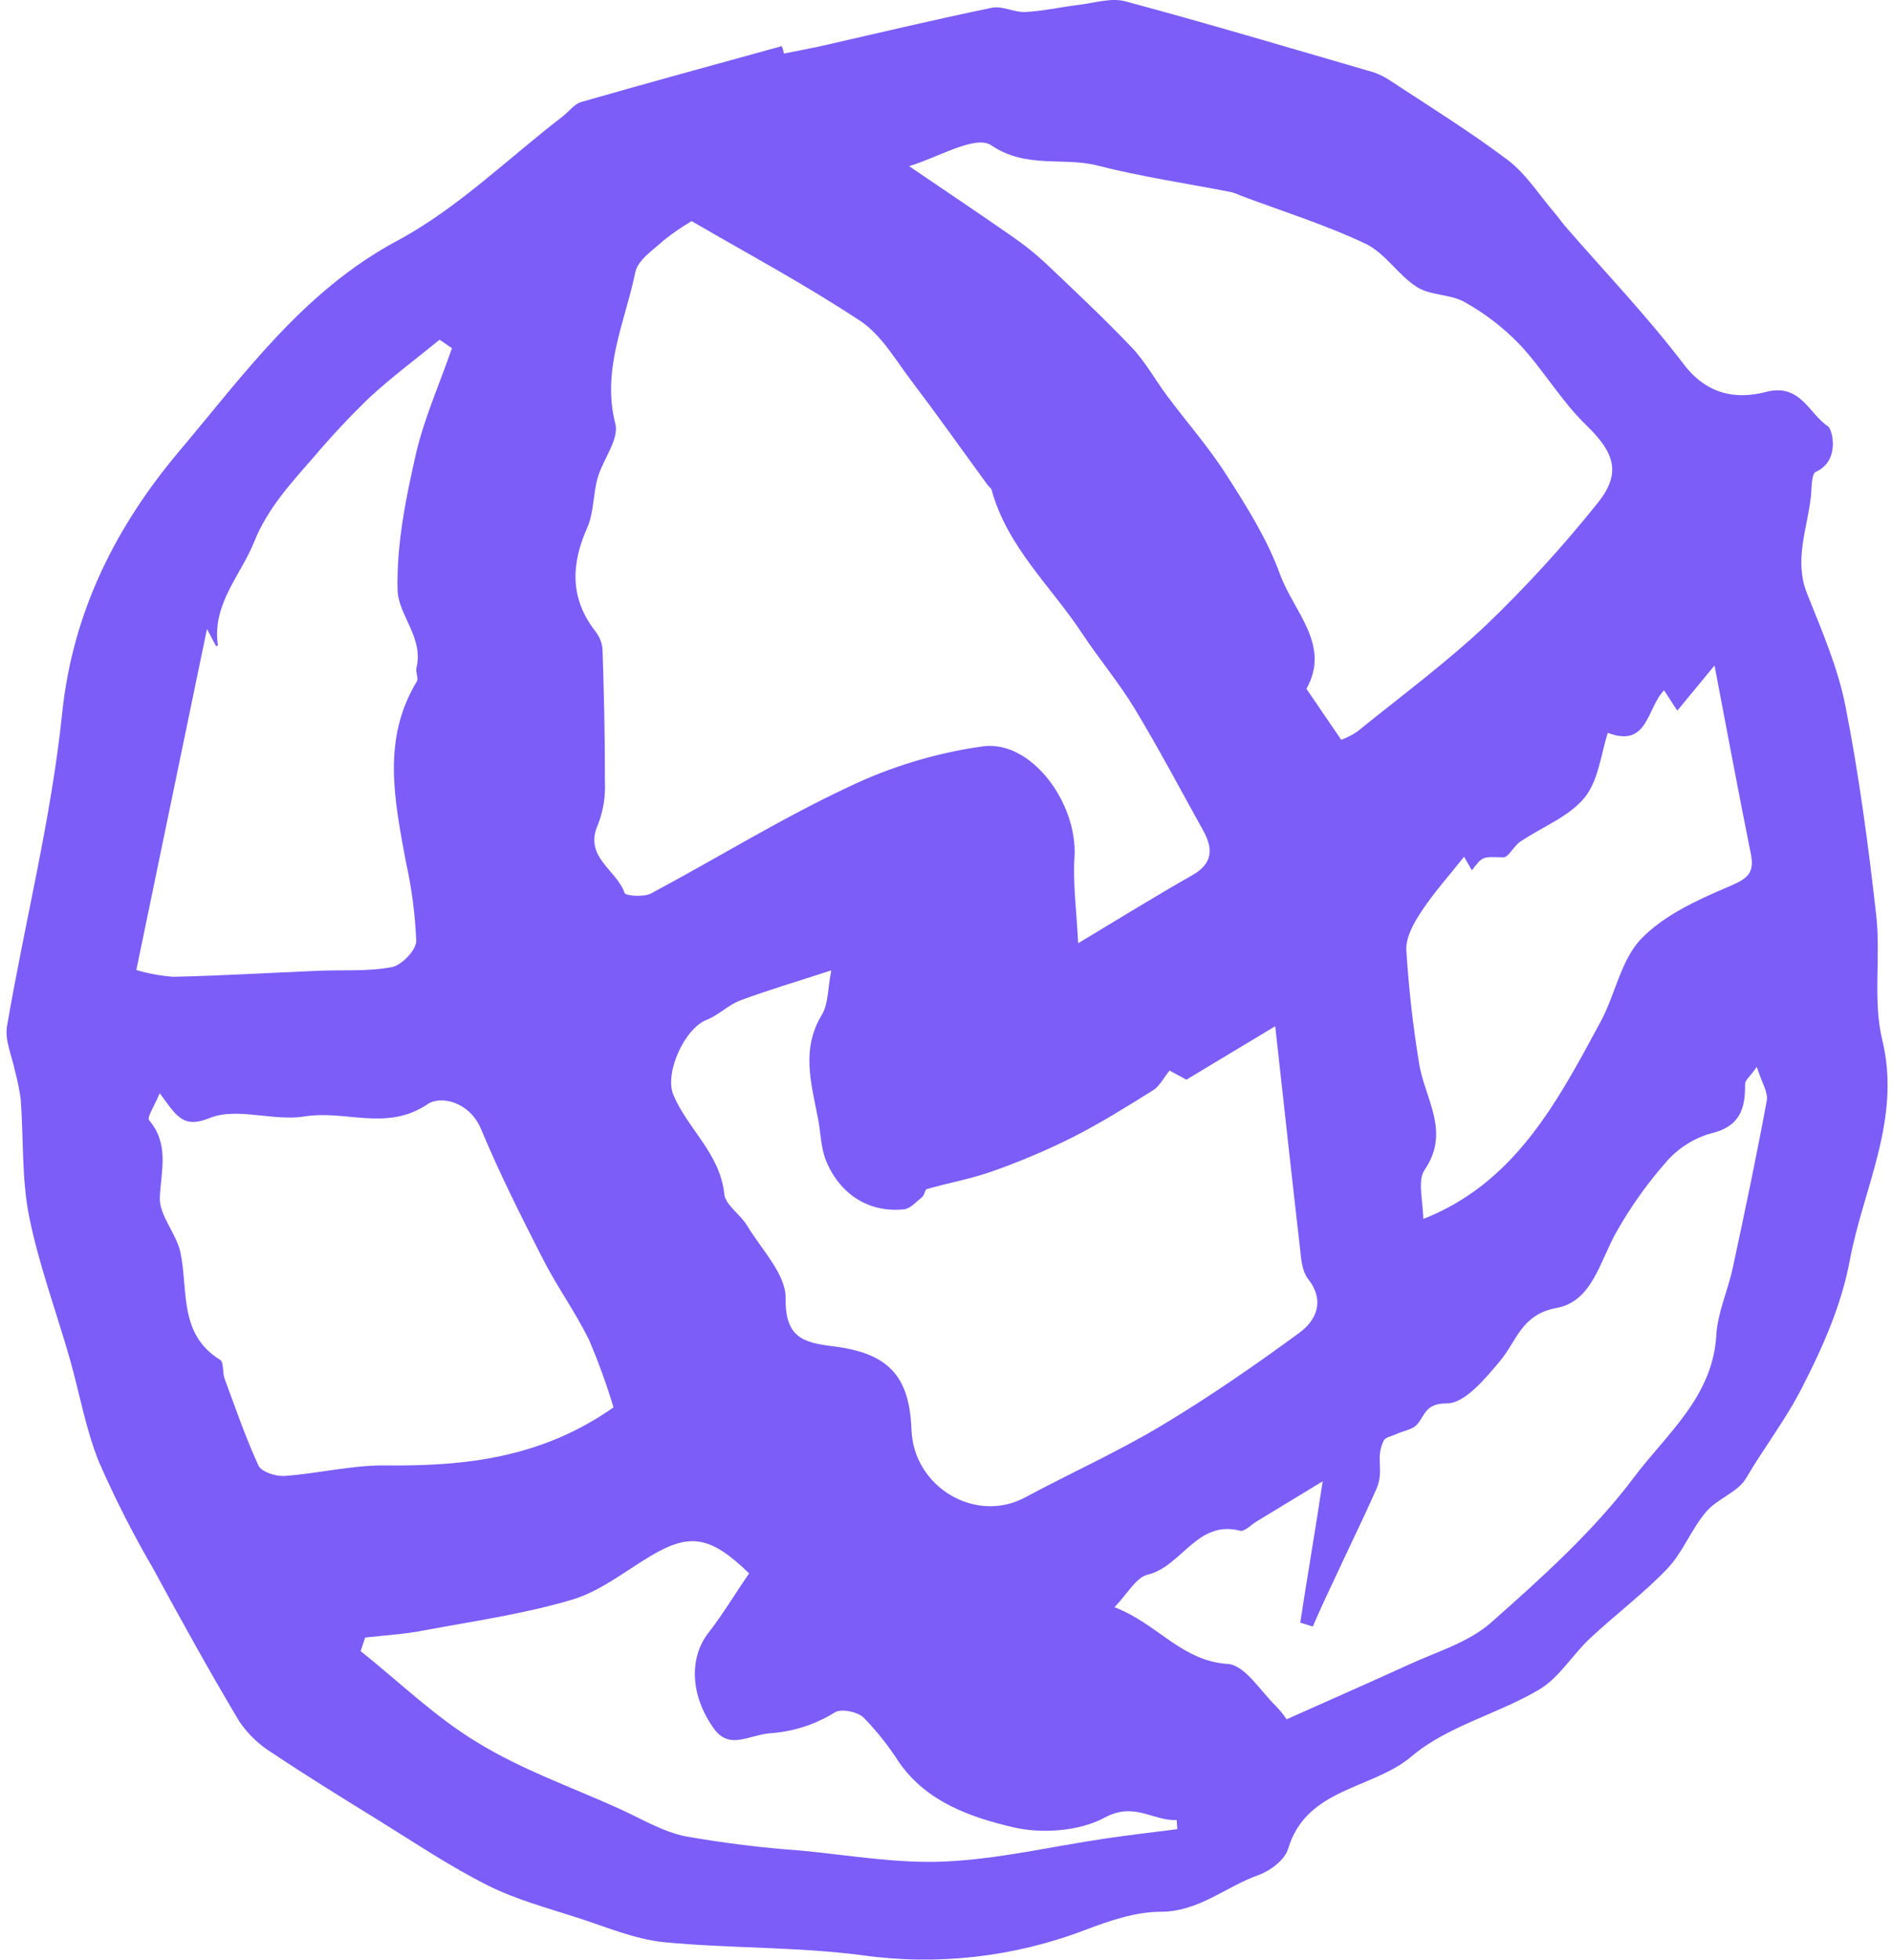 <svg width="279" height="289" viewBox="0 0 279 289" fill="none" xmlns="http://www.w3.org/2000/svg">
<path d="M115.61 7.9C117.28 7.56 118.95 7.25 120.61 6.9C129.17 4.96 137.71 2.9 146.31 1.14C147.83 0.83 149.59 1.86 151.2 1.77C153.86 1.63 156.49 1.03 159.14 0.71C161.4 0.43 163.86 -0.36 165.93 0.19C177.93 3.42 189.85 6.97 201.79 10.44C202.759 10.684 203.686 11.071 204.54 11.59C210.54 15.53 216.63 19.31 222.33 23.59C225.05 25.65 226.97 28.75 229.25 31.4C229.78 32.01 230.25 32.7 230.76 33.31C236.64 40.09 242.88 46.6 248.3 53.73C251.7 58.2 256.01 58.95 260.39 57.8C265.52 56.47 266.73 61.01 269.57 62.88C270.2 63.29 271.42 67.94 267.76 69.59C267.09 69.9 267.18 72.03 267.03 73.33C266.49 78.05 264.52 82.63 266.48 87.55C268.64 92.97 271.01 98.43 272.13 104.1C274.13 114.28 275.51 124.62 276.67 134.94C277.37 141.06 276.14 147.52 277.57 153.39C280.4 165.08 274.76 175.18 272.77 185.9C271.57 192.33 268.9 198.47 265.77 204.56C263.35 209.35 260.12 213.48 257.47 218.01C256.25 220.1 253.19 221.01 251.54 223.01C249.39 225.55 248.16 228.92 245.89 231.31C242.36 235.01 238.21 238.11 234.46 241.62C231.87 244.04 229.93 247.41 226.98 249.16C220.89 252.77 213.44 254.54 208.19 258.99C202.37 263.94 192.66 263.58 189.94 272.67C189.46 274.28 187.31 275.9 185.57 276.52C180.76 278.22 176.82 281.91 171.18 281.93C167.43 281.93 163.56 283.27 159.98 284.63C149.539 288.615 138.259 289.895 127.19 288.35C117.53 287.08 107.66 287.35 97.94 286.42C93.6 285.98 89.38 284.17 85.16 282.81C80.69 281.36 76.07 280.13 71.9 278.03C66.36 275.25 61.17 271.75 55.9 268.49C50.63 265.23 45.43 262.04 40.32 258.62C38.337 257.425 36.632 255.819 35.32 253.91C30.88 246.48 26.7 238.91 22.56 231.28C19.59 226.186 16.919 220.924 14.56 215.52C12.63 210.69 11.73 205.46 10.3 200.42C8.3 193.42 5.73 186.51 4.3 179.42C3.18 173.8 3.48 167.91 3.06 162.14C2.864 160.727 2.581 159.328 2.21 157.95C1.77 155.75 0.68 153.42 1.03 151.35C3.67 135.93 7.57 120.66 9.17 105.15C10.74 90.04 17.26 77.41 26.46 66.5C36 55.2 44.74 42.92 58.58 35.5C67.44 30.76 74.89 23.39 82.96 17.18C83.88 16.48 84.66 15.35 85.69 15.05C95.52 12.22 105.39 9.54 115.26 6.81C115.45 7.12 115.52 7.55 115.61 7.9ZM158.99 139.1C165.34 135.28 170.48 132.1 175.77 129.1C178.87 127.35 178.93 125.17 177.41 122.45C174.07 116.45 170.87 110.37 167.32 104.5C164.98 100.63 162.03 97.14 159.54 93.36C154.95 86.43 148.54 80.66 146.23 72.26C146.15 71.97 145.81 71.76 145.61 71.49C141.87 66.36 138.19 61.17 134.36 56.11C132.02 53.03 129.95 49.37 126.86 47.33C118.74 41.96 110.11 37.33 101.99 32.61C100.573 33.444 99.217 34.377 97.93 35.4C96.35 36.84 94.06 38.33 93.69 40.13C92.18 47.47 88.69 54.51 90.74 62.51C91.32 64.8 88.9 67.77 88.12 70.51C87.45 72.9 87.58 75.59 86.6 77.81C84.19 83.23 84.03 88.24 87.79 93.1C88.387 93.843 88.755 94.742 88.85 95.69C89.06 102.19 89.22 108.69 89.2 115.2C89.314 117.363 88.974 119.526 88.2 121.55C85.99 126.38 90.95 128.27 92.1 131.68C92.25 132.12 94.93 132.32 95.98 131.77C105.68 126.6 115.06 120.77 124.98 116.12C131.291 113.072 138.039 111.028 144.98 110.06C152.13 109.15 158.9 118.45 158.45 126.36C158.19 130.22 158.74 134.15 158.99 139.1ZM122.59 143.1C117.54 144.75 113.31 145.99 109.18 147.53C107.41 148.19 105.95 149.72 104.18 150.41C100.98 151.65 97.93 158.23 99.31 161.5C101.43 166.5 106.19 170.13 106.8 176.07C106.97 177.72 109.17 179.07 110.17 180.74C112.28 184.26 115.9 187.9 115.85 191.45C115.76 197.3 118.51 198 122.85 198.54C131.04 199.54 134.12 202.95 134.41 210.84C134.72 219.33 143.86 224.73 151.14 220.84C157.82 217.25 164.78 214.13 171.27 210.24C178.27 206.05 185 201.39 191.58 196.57C194.14 194.69 195.42 191.82 192.87 188.57C192.06 187.52 191.87 185.84 191.74 184.42C190.49 173.55 189.3 162.67 188.05 151.34L174.95 159.22L172.47 157.88C171.54 159.02 170.98 160.19 170.06 160.77C166.17 163.2 162.27 165.64 158.19 167.71C154.371 169.62 150.437 171.29 146.41 172.71C143.26 173.84 139.92 174.43 136.68 175.35C136.38 175.43 136.34 176.23 136.01 176.5C135.16 177.19 134.26 178.24 133.3 178.34C128.25 178.87 123.92 176.25 121.83 171.22C121.02 169.27 121.04 166.98 120.61 164.86C119.61 159.73 118.11 154.68 121.22 149.61C122.16 147.99 122.05 145.81 122.59 143.07V143.1ZM197.78 109.1C198.604 108.796 199.389 108.397 200.12 107.91C206.56 102.69 213.26 97.75 219.27 92.07C225.074 86.489 230.509 80.537 235.54 74.25C239.21 69.75 238.04 66.69 233.86 62.65C230.2 59.1 227.57 54.51 224.07 50.77C221.686 48.307 218.954 46.208 215.96 44.54C213.88 43.36 210.96 43.6 208.96 42.34C206.19 40.59 204.27 37.34 201.4 35.96C195.48 33.15 189.16 31.18 183.01 28.87C182.559 28.655 182.09 28.478 181.61 28.34C175.01 27.05 168.32 26.07 161.81 24.41C156.71 23.11 151.37 24.94 146.14 21.41C143.81 19.85 138.09 23.34 134.05 24.5C139.37 28.12 144.31 31.42 149.19 34.82C150.952 36.03 152.623 37.367 154.19 38.82C158.5 42.91 162.83 46.97 166.92 51.27C168.92 53.38 170.35 56.03 172.11 58.38C175.03 62.3 178.29 66 180.9 70.11C183.9 74.78 186.9 79.58 188.77 84.73C190.77 90.2 196.29 95.14 192.65 101.58L197.78 109.1ZM189.72 253.55C196.05 250.71 201.86 248.18 207.6 245.55C211.78 243.61 216.54 242.24 219.87 239.29C227.38 232.64 235 225.8 240.97 217.84C245.72 211.51 252.57 206 253.09 196.92C253.28 193.56 254.81 190.3 255.53 186.92C257.29 178.74 259.01 170.55 260.53 162.33C260.76 161.07 259.77 159.59 259.06 157.33C257.99 158.86 257.32 159.33 257.33 159.85C257.4 163.59 256.52 166.2 252.17 167.18C249.59 167.95 247.292 169.459 245.56 171.52C242.816 174.653 240.404 178.061 238.36 181.69C235.94 185.94 234.8 191.92 229.56 192.88C224.32 193.84 223.67 197.78 221.17 200.75C219 203.32 216.02 206.95 213.39 206.96C210.24 206.96 210.22 208.55 209.01 210.02C208.31 210.87 206.82 211.02 205.7 211.57C205.13 211.83 204.29 211.97 204.07 212.41C202.75 215.01 204.16 216.77 203 219.51C201.06 223.99 195.48 235.36 193.59 239.87L191.74 239.29C192.4 234.87 194.14 224.51 195.05 218.45L185.3 224.37C184.49 224.87 183.52 225.91 182.87 225.74C176.51 224.09 174.27 231.03 169.21 232.23C167.51 232.64 166.28 235.03 164.34 237.02C170.64 239.4 174.19 244.94 181.06 245.39C183.57 245.55 185.87 249.39 188.18 251.63C188.758 252.215 189.274 252.859 189.72 253.55ZM23.56 161.2C22.76 163.13 21.65 164.76 21.99 165.2C24.99 168.76 23.76 172.56 23.57 176.56C23.44 179.23 26.03 181.91 26.62 184.75C27.77 190.33 26.33 196.75 32.45 200.53C33.02 200.89 32.79 202.41 33.12 203.32C34.72 207.63 36.21 211.99 38.12 216.14C38.56 217.07 40.68 217.75 41.97 217.66C46.97 217.3 51.92 216.05 56.88 216.11C68.63 216.24 79.88 214.99 90.47 207.55C89.449 204.151 88.237 200.813 86.84 197.55C84.84 193.48 82.17 189.79 80.11 185.77C76.88 179.44 73.67 173.07 70.94 166.52C69.25 162.46 64.99 161.52 63.06 162.83C57.06 166.91 50.9 163.65 44.94 164.64C40.34 165.4 34.94 163.24 30.94 164.87C26.94 166.5 26.03 164.55 23.56 161.23V161.2ZM66.64 51.34L64.82 50.1C61.38 52.91 57.82 55.56 54.54 58.58C51.597 61.413 48.803 64.397 46.17 67.52C42.83 71.33 39.42 75.05 37.47 79.93C35.52 84.81 31.24 89.11 32.13 95.13C32.13 95.22 31.76 95.38 31.87 95.3L30.52 92.76C26.9 110.24 23.59 126.23 20.1 143.05C21.879 143.578 23.709 143.913 25.56 144.05C32.7 143.89 39.84 143.46 46.98 143.16C50.59 143.01 54.28 143.29 57.79 142.62C59.25 142.34 61.38 140.1 61.38 138.75C61.214 134.805 60.699 130.883 59.84 127.03C58.18 118.03 56.28 109.03 61.47 100.49C61.75 100.03 61.26 99.15 61.41 98.49C62.51 94.09 58.73 90.68 58.63 87.05C58.46 80.48 59.78 73.78 61.25 67.3C62.45 61.9 64.8 56.69 66.64 51.37V51.34ZM53.85 241.49L53.18 243.49C58.89 248.04 64.18 253.22 70.41 256.97C76.92 260.97 84.24 263.54 91.23 266.69C94.48 268.16 97.67 270.11 101.09 270.81C106.776 271.809 112.511 272.514 118.27 272.92C125.27 273.6 132.38 274.85 139.38 274.52C147.27 274.16 155.09 272.3 162.95 271.14C166.49 270.61 170.05 270.21 173.61 269.75L173.52 268.4C170.01 268.58 167.3 265.65 162.85 268.07C159.13 270.07 153.59 270.46 149.36 269.46C143.1 267.98 136.65 265.75 132.57 259.88C131.061 257.51 129.312 255.301 127.35 253.29C126.44 252.43 124.05 251.94 123.13 252.52C120.192 254.347 116.844 255.412 113.39 255.62C110.39 255.93 107.53 258.03 105.31 254.97C101.65 249.9 101.69 244.34 104.47 240.79C106.66 237.98 108.47 234.9 110.47 232.03C104.72 226.45 101.68 226.03 95.87 229.51C92.1 231.77 88.48 234.68 84.38 235.9C77.38 237.99 69.98 239.05 62.73 240.4C59.79 240.99 56.81 241.16 53.85 241.49ZM209.9 180.33C209.24 179.71 209.41 179.95 209.48 179.92C223.26 174.69 229.58 162.63 236 150.73C238.18 146.73 239 141.6 242 138.47C245.36 134.97 250.28 132.73 254.88 130.77C257.48 129.66 258.8 128.94 258.19 125.95C256.33 116.76 254.63 107.53 252.83 98.14C250.98 100.38 249.26 102.46 247.34 104.8C246.54 103.59 245.98 102.72 245.39 101.8C242.82 104.41 243.05 110.35 237.09 108.07C236.09 111.19 235.71 115.15 233.63 117.67C231.3 120.49 227.36 121.96 224.19 124.12C223.19 124.76 222.49 126.45 221.68 126.43C218.68 126.37 218.68 126.17 217.05 128.35L215.9 126.35C213.81 128.98 211.53 131.52 209.65 134.35C208.52 136.05 207.29 138.2 207.38 140.08C207.724 145.654 208.348 151.208 209.25 156.72C210.03 161.95 214 166.82 210.06 172.55C208.97 174.16 209.9 177.17 209.9 180.33Z" fill="#7C5DF8"/>
</svg>
